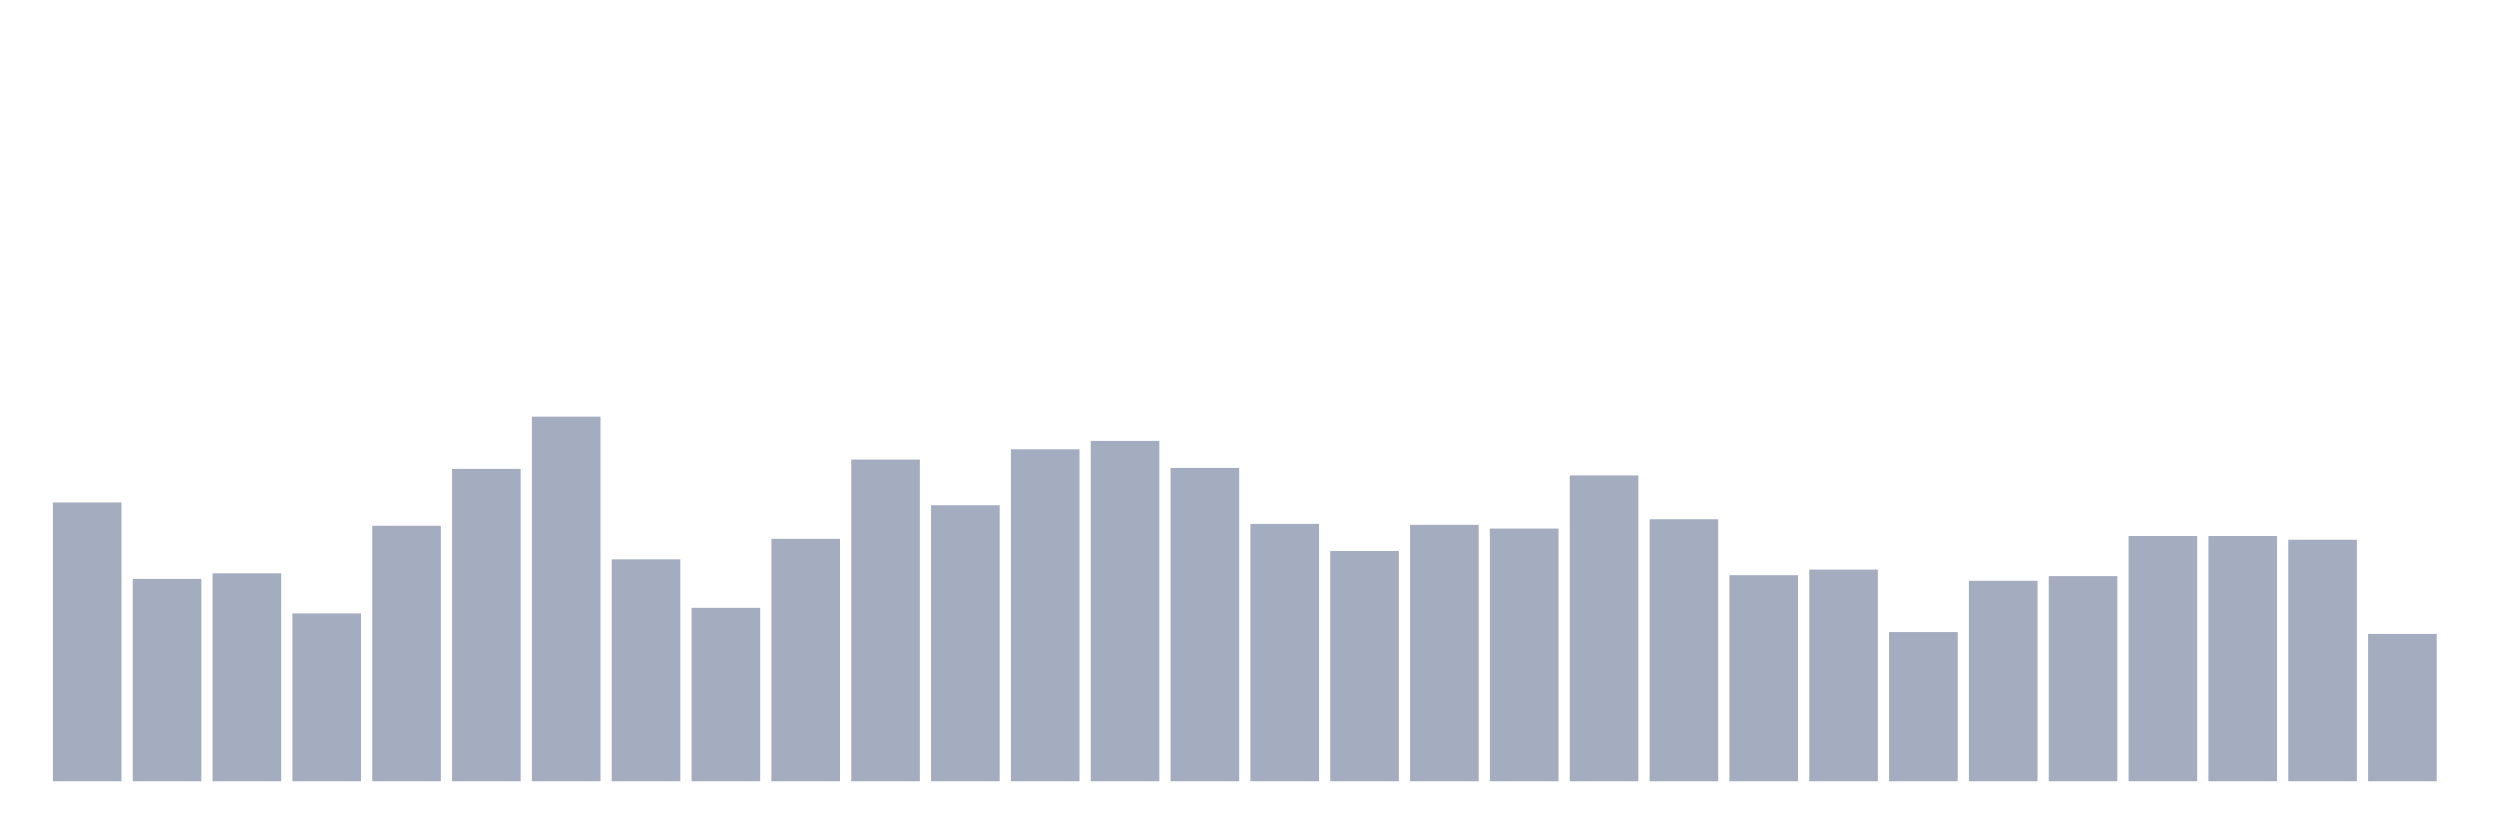 <svg xmlns="http://www.w3.org/2000/svg" viewBox="0 0 480 160"><g transform="translate(10,10)"><rect class="bar" x="0.153" width="13.175" y="86.471" height="53.529" fill="rgb(164,173,192)"></rect><rect class="bar" x="15.482" width="13.175" y="101.151" height="38.849" fill="rgb(164,173,192)"></rect><rect class="bar" x="30.81" width="13.175" y="100.077" height="39.923" fill="rgb(164,173,192)"></rect><rect class="bar" x="46.138" width="13.175" y="107.775" height="32.225" fill="rgb(164,173,192)"></rect><rect class="bar" x="61.466" width="13.175" y="90.946" height="49.054" fill="rgb(164,173,192)"></rect><rect class="bar" x="76.794" width="13.175" y="80.026" height="59.974" fill="rgb(164,173,192)"></rect><rect class="bar" x="92.123" width="13.175" y="70" height="70" fill="rgb(164,173,192)"></rect><rect class="bar" x="107.451" width="13.175" y="97.391" height="42.609" fill="rgb(164,173,192)"></rect><rect class="bar" x="122.779" width="13.175" y="106.701" height="33.299" fill="rgb(164,173,192)"></rect><rect class="bar" x="138.107" width="13.175" y="93.453" height="46.547" fill="rgb(164,173,192)"></rect><rect class="bar" x="153.436" width="13.175" y="78.235" height="61.765" fill="rgb(164,173,192)"></rect><rect class="bar" x="168.764" width="13.175" y="87.008" height="52.992" fill="rgb(164,173,192)"></rect><rect class="bar" x="184.092" width="13.175" y="76.266" height="63.734" fill="rgb(164,173,192)"></rect><rect class="bar" x="199.42" width="13.175" y="74.655" height="65.345" fill="rgb(164,173,192)"></rect><rect class="bar" x="214.748" width="13.175" y="79.847" height="60.153" fill="rgb(164,173,192)"></rect><rect class="bar" x="230.077" width="13.175" y="90.588" height="49.412" fill="rgb(164,173,192)"></rect><rect class="bar" x="245.405" width="13.175" y="95.78" height="44.22" fill="rgb(164,173,192)"></rect><rect class="bar" x="260.733" width="13.175" y="90.767" height="49.233" fill="rgb(164,173,192)"></rect><rect class="bar" x="276.061" width="13.175" y="91.483" height="48.517" fill="rgb(164,173,192)"></rect><rect class="bar" x="291.39" width="13.175" y="81.279" height="58.721" fill="rgb(164,173,192)"></rect><rect class="bar" x="306.718" width="13.175" y="89.693" height="50.307" fill="rgb(164,173,192)"></rect><rect class="bar" x="322.046" width="13.175" y="100.435" height="39.565" fill="rgb(164,173,192)"></rect><rect class="bar" x="337.374" width="13.175" y="99.361" height="40.639" fill="rgb(164,173,192)"></rect><rect class="bar" x="352.702" width="13.175" y="111.355" height="28.645" fill="rgb(164,173,192)"></rect><rect class="bar" x="368.031" width="13.175" y="101.509" height="38.491" fill="rgb(164,173,192)"></rect><rect class="bar" x="383.359" width="13.175" y="100.614" height="39.386" fill="rgb(164,173,192)"></rect><rect class="bar" x="398.687" width="13.175" y="92.916" height="47.084" fill="rgb(164,173,192)"></rect><rect class="bar" x="414.015" width="13.175" y="92.916" height="47.084" fill="rgb(164,173,192)"></rect><rect class="bar" x="429.344" width="13.175" y="93.632" height="46.368" fill="rgb(164,173,192)"></rect><rect class="bar" x="444.672" width="13.175" y="111.714" height="28.286" fill="rgb(164,173,192)"></rect></g></svg>